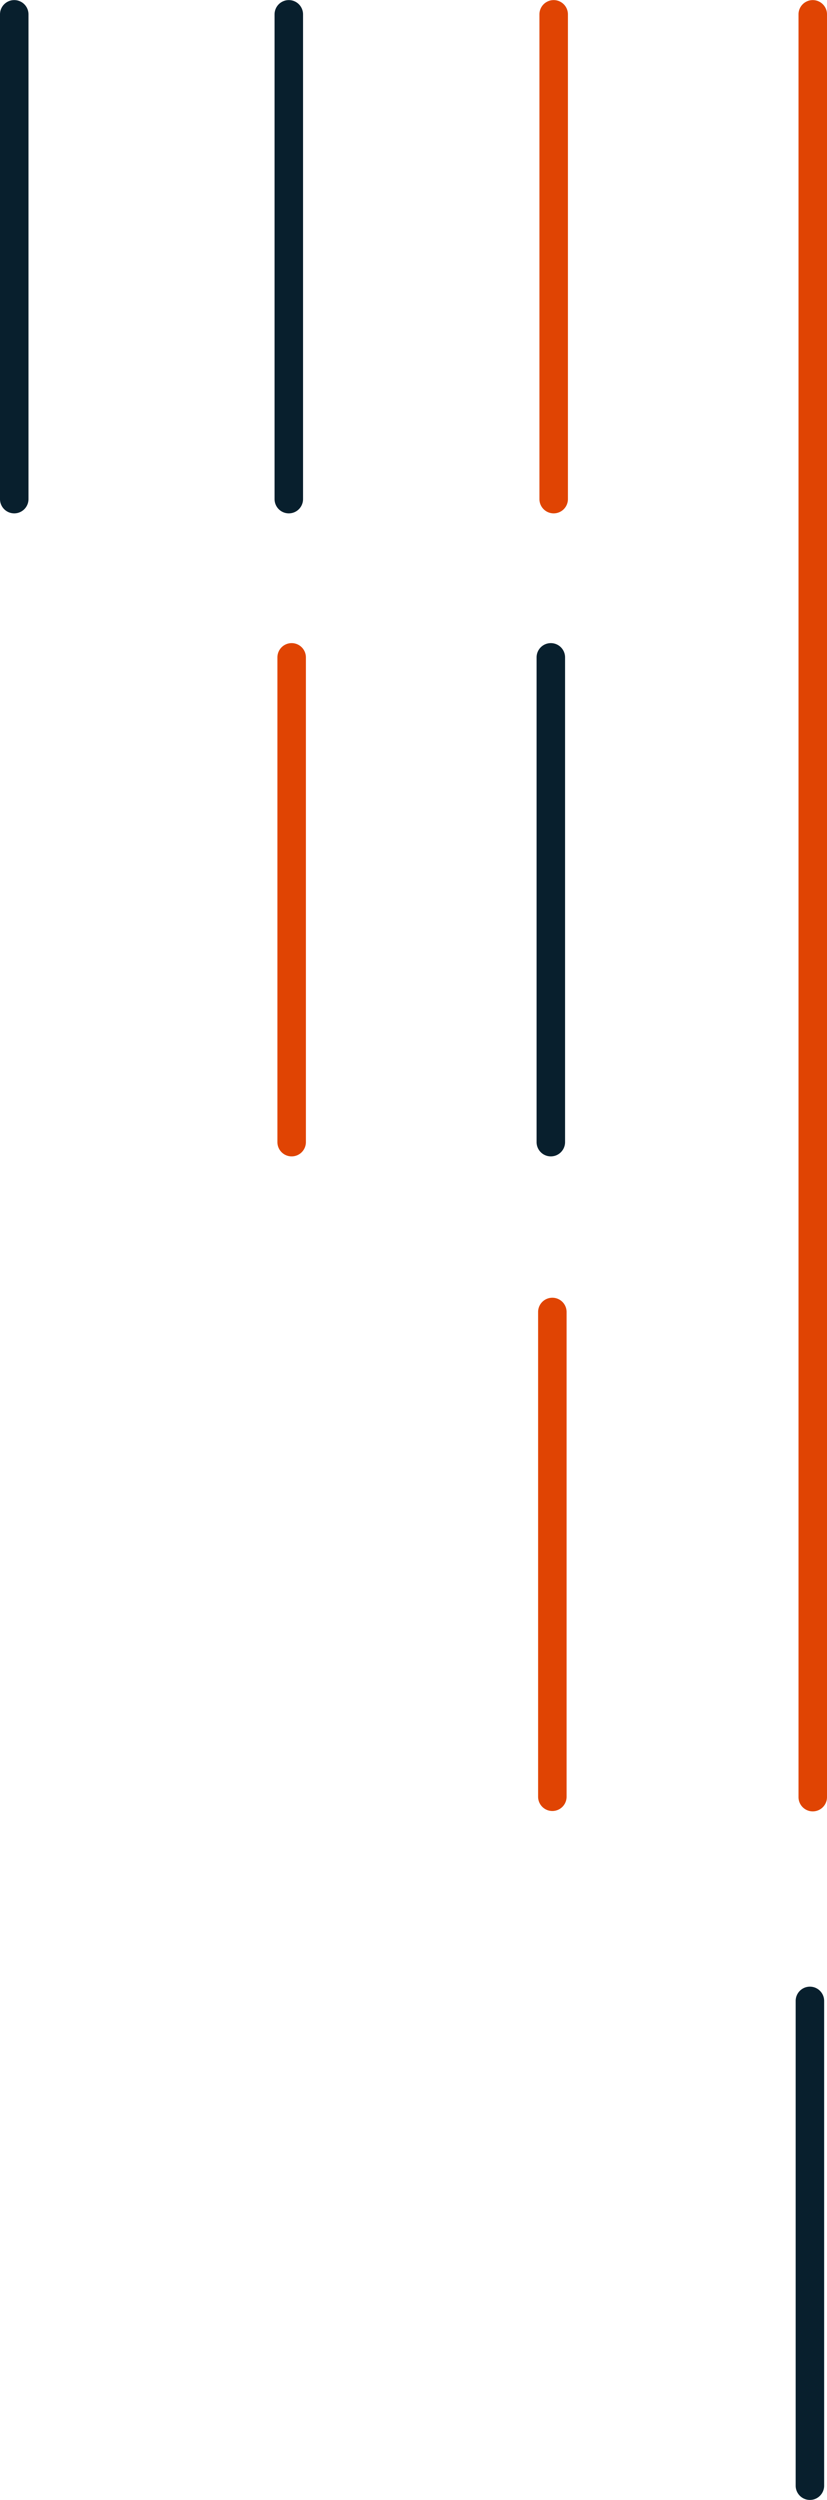 <svg id="Laag_1" data-name="Laag 1" xmlns="http://www.w3.org/2000/svg" viewBox="0 0 87.08 263.02"><defs><style>.cls-1{fill:#081f2d;}.cls-2{fill:#e04403;}</style></defs><title>element4</title><path class="cls-1" d="M110.34,30V81a1.5,1.5,0,0,0,3,0V30a1.5,1.5,0,0,0-3,0Z" transform="translate(-110.34 -28.49)"/><path class="cls-1" d="M194.12,239v51a1.5,1.5,0,0,0,3,0V239a1.5,1.5,0,0,0-3,0Z" transform="translate(-110.34 -28.49)"/><path class="cls-1" d="M139.25,30V81a1.5,1.5,0,0,0,3,0V30a1.5,1.5,0,0,0-3,0Z" transform="translate(-110.34 -28.49)"/><path class="cls-2" d="M139.55,97.65v51a1.5,1.5,0,0,0,3,0v-51a1.5,1.5,0,0,0-3,0Z" transform="translate(-110.34 -28.49)"/><path class="cls-2" d="M167.14,30V81a1.5,1.5,0,0,0,3,0V30a1.5,1.5,0,0,0-3,0Z" transform="translate(-110.34 -28.49)"/><path class="cls-1" d="M166.84,97.65v51a1.5,1.5,0,0,0,3,0v-51a1.5,1.5,0,0,0-3,0Z" transform="translate(-110.34 -28.49)"/><path class="cls-2" d="M167,166.52v51a1.5,1.5,0,0,0,3,0v-51a1.5,1.5,0,0,0-3,0Z" transform="translate(-110.34 -28.49)"/><path class="cls-2" d="M194.42,30V217.56a1.5,1.5,0,0,0,3,0V30a1.5,1.5,0,0,0-3,0Z" transform="translate(-110.34 -28.49)"/></svg>